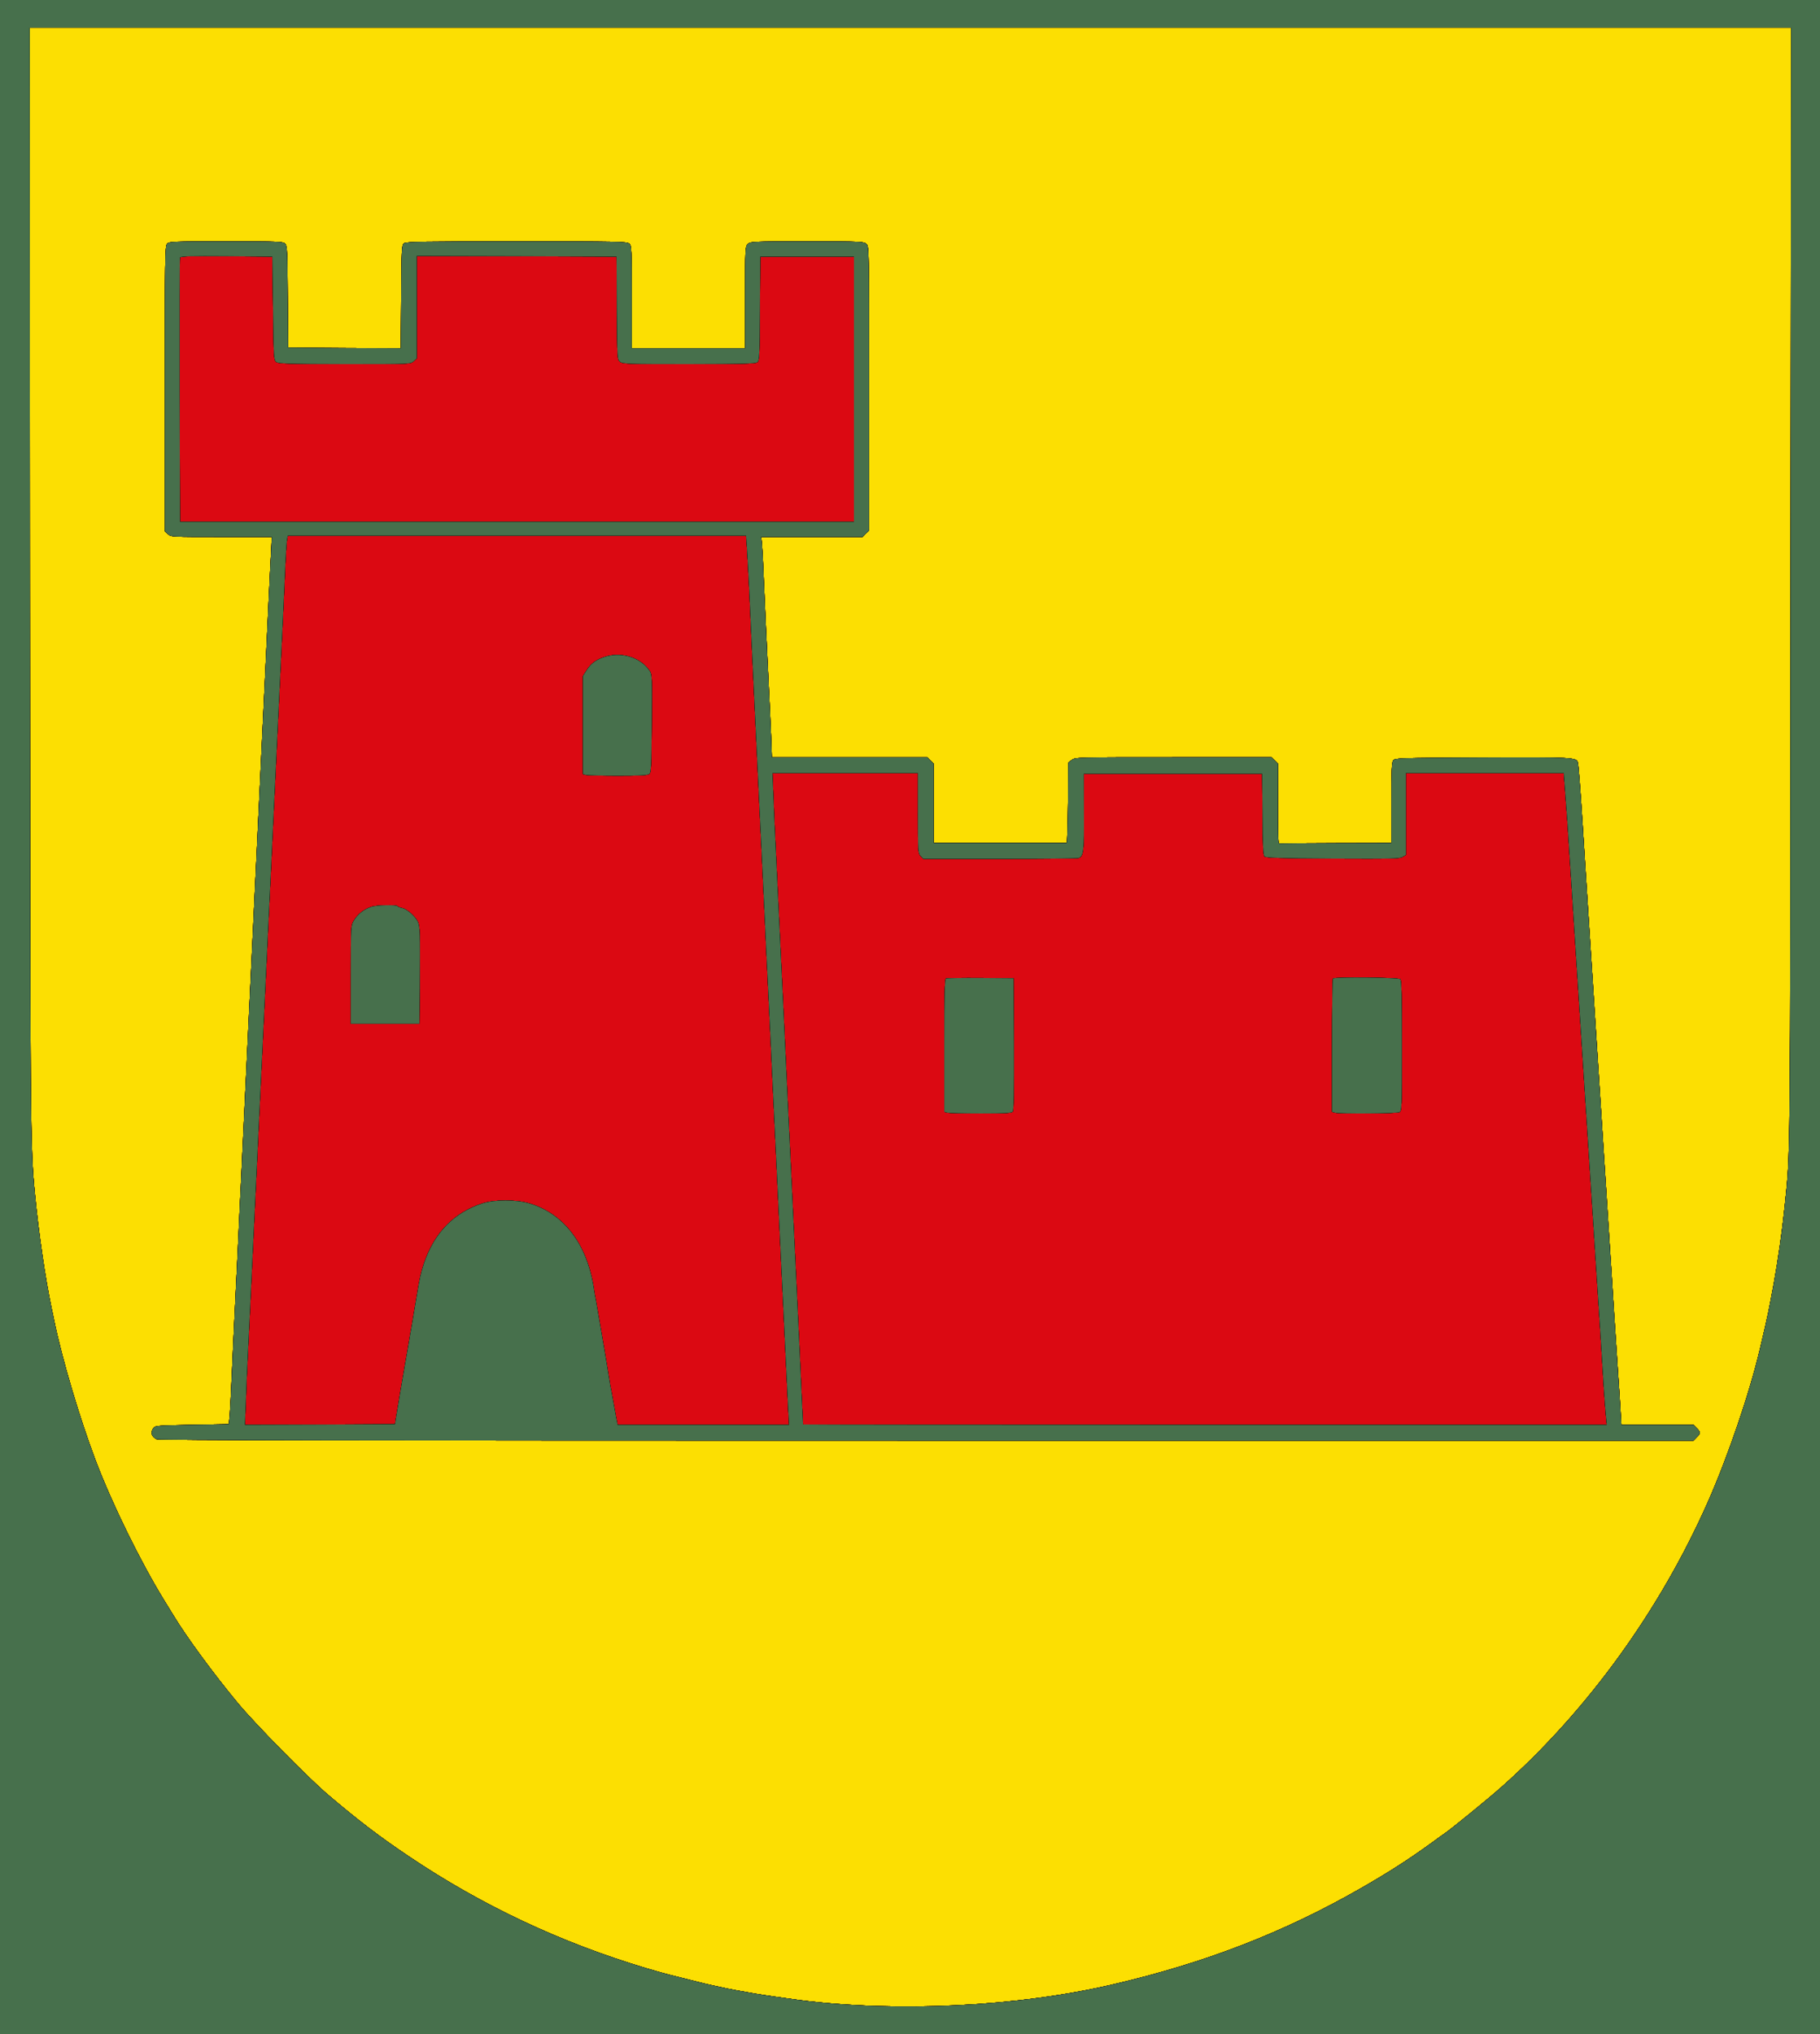 <?xml version="1.0" standalone="no"?>
<!DOCTYPE svg PUBLIC "-//W3C//DTD SVG 1.1//EN"
 "http://www.w3.org/Graphics/SVG/1.1/DTD/svg11.dtd">
<!-- Created with svg_stack (http://github.com/astraw/svg_stack) -->
<svg xmlns="http://www.w3.org/2000/svg" xmlns:sodipodi="http://sodipodi.sourceforge.net/DTD/sodipodi-0.dtd" version="1.1" width="690.0" height="771.0">
  <defs/>
  <g id="id0:id0" transform="matrix(1.25,0,0,1.25,0.0,0.0)"><g transform="translate(0,616.8) scale(0.04,-0.04)" fill="#fcdf02" stroke="none">
<path d="M0 7710 l0 -7710 6900 0 6900 0 0 7710 0 7710 -6900 0 -6900 0 0 -7710z m2070 5373 c5 -377 6 -393 25 -407 17 -13 90 -15 519 -16 500 0 500 0 523 22 l23 21 0 389 0 388 758 -2 757 -3 2 -390 c3 -384 3 -390 24 -407 20 -17 60 -18 523 -18 399 1 505 3 518 14 16 12 18 46 20 407 l3 394 355 0 355 0 0 -1005 0 -1005 -2555 0 -2555 0 -3 995 c-1 547 0 1001 3 1008 3 10 79 12 352 10 l348 -3 5 -392z m3594 -1825 c4 -57 11 -196 17 -310 5 -115 14 -302 19 -418 6 -115 15 -306 20 -422 6 -117 15 -306 20 -420 6 -115 15 -304 20 -420 6 -117 15 -305 20 -418 5 -113 14 -301 20 -417 5 -117 14 -306 20 -420 5 -115 14 -304 20 -420 5 -117 15 -307 20 -423 6 -115 15 -304 20 -420 6 -115 15 -304 20 -420 6 -115 15 -306 20 -422 6 -117 15 -305 20 -418 5 -113 14 -299 20 -415 5 -115 13 -265 16 -333 l7 -122 -650 0 -650 0 -12 60 c-6 33 -16 88 -22 123 -6 34 -13 71 -15 82 -3 11 -10 49 -15 85 -14 84 -24 149 -38 230 -12 69 -25 143 -41 238 -5 31 -14 84 -20 117 -7 33 -14 74 -16 90 -49 340 -225 575 -492 654 -97 29 -263 29 -353 0 -218 -71 -366 -223 -445 -457 -24 -73 -31 -105 -54 -244 -21 -124 -31 -185 -40 -238 -6 -30 -15 -82 -20 -115 -6 -33 -14 -82 -19 -110 -20 -111 -63 -365 -80 -470 l-6 -40 -569 -3 -569 -2 7 172 c3 95 10 263 16 373 11 232 26 554 40 840 5 110 14 299 20 420 6 121 15 310 20 420 5 110 14 299 20 420 6 121 15 310 20 420 13 277 28 580 40 840 6 121 15 310 20 420 5 110 14 299 20 420 6 121 15 310 20 420 5 110 14 299 20 420 24 495 30 631 40 854 5 129 13 249 16 268 l6 33 1738 0 1737 0 7 -102z m1296 -2001 c0 -291 1 -304 20 -325 l21 -22 577 0 c317 0 587 3 599 6 39 11 44 52 42 354 l-1 285 676 0 676 0 3 -307 c1 -236 5 -310 15 -320 10 -10 120 -14 519 -16 443 -2 509 -1 529 13 l24 15 0 310 0 310 598 0 599 0 11 -147 c14 -175 19 -255 32 -463 5 -85 14 -225 20 -310 5 -85 14 -225 20 -310 5 -85 14 -225 20 -310 5 -85 14 -225 20 -310 5 -85 14 -225 20 -310 5 -85 14 -225 20 -310 5 -85 14 -225 20 -310 5 -85 14 -225 20 -310 5 -85 14 -225 20 -310 5 -85 14 -225 20 -310 5 -85 14 -225 20 -310 5 -85 14 -225 20 -310 5 -85 14 -225 19 -310 6 -85 13 -188 17 -227 l7 -73 -3047 0 c-1675 0 -3046 1 -3047 3 0 1 -5 94 -10 207 -11 254 -23 507 -59 1258 -5 114 -14 302 -20 417 -5 116 -14 305 -20 420 -5 116 -14 307 -20 425 -13 274 -27 579 -40 840 -5 113 -14 302 -20 420 -6 118 -15 307 -20 420 -6 113 -13 278 -16 368 l-7 162 552 0 551 0 0 -303z"/>
<path d="M4603 10446 c-72 -19 -121 -51 -154 -105 l-29 -45 0 -372 0 -372 23 -6 c12 -3 121 -6 243 -6 161 0 225 3 237 13 14 11 16 54 19 382 3 343 2 373 -15 398 -63 97 -199 145 -324 113z"/>
<path d="M2814 8546 c-61 -22 -101 -55 -133 -107 -20 -33 -21 -47 -21 -406 l0 -373 260 0 260 0 3 273 c3 427 2 468 -16 503 -22 42 -82 94 -118 101 -16 3 -32 10 -35 14 -7 13 -163 9 -200 -5z"/>
<path d="M7173 8003 c-10 -4 -13 -115 -13 -508 l0 -503 23 -6 c12 -3 126 -6 253 -6 184 0 234 3 243 14 8 9 10 152 9 512 l-3 499 -250 2 c-137 1 -256 -1 -262 -4z"/>
<path d="M10107 8003 c-4 -3 -7 -232 -7 -509 l0 -502 23 -6 c39 -10 467 -7 488 4 18 10 19 27 19 503 0 370 -3 496 -12 505 -13 13 -499 18 -511 5z"/>
</g>
</g>
  <g id="id1:id1" transform="matrix(1.25,0,0,1.25,0.0,0.0)"><g transform="translate(0,616.8) scale(0.04,-0.04)" fill="#c4ab00" stroke="none">
<path d="M0 7710 l0 -7710 6900 0 6900 0 0 7710 0 7710 -6900 0 -6900 0 0 -7710z m13577 3258 c-3 -4519 -1 -4255 -46 -4703 -18 -174 -50 -399 -81 -570 -23 -125 -28 -152 -44 -230 -16 -77 -27 -123 -62 -272 -79 -336 -242 -812 -392 -1153 -365 -827 -918 -1590 -1571 -2169 -96 -85 -363 -303 -421 -344 -14 -9 -59 -42 -100 -72 -178 -129 -327 -225 -545 -350 -580 -332 -1175 -563 -1870 -725 -722 -170 -1639 -215 -2385 -120 -116 15 -279 39 -342 50 -110 19 -163 29 -208 38 -25 6 -68 15 -97 21 -29 6 -107 24 -175 42 -68 17 -141 35 -163 41 -22 5 -100 27 -174 49 -649 194 -1250 477 -1801 848 -222 149 -382 271 -615 469 -153 131 -546 530 -681 692 -182 219 -387 498 -486 661 -24 39 -56 91 -72 117 -181 294 -394 729 -519 1057 -123 324 -257 777 -316 1065 -5 25 -14 70 -21 100 -47 227 -96 561 -124 850 -37 382 -37 475 -39 4698 l-2 4152 6678 0 6678 0 -4 -4242z"/>
<path d="M1267 13572 c-16 -17 -17 -108 -17 -1099 l0 -1080 23 -21 c23 -22 27 -22 406 -22 l382 0 -5 -102 c-3 -57 -11 -199 -16 -315 -6 -117 -14 -307 -20 -423 -5 -115 -14 -304 -20 -420 -5 -115 -14 -304 -20 -420 -5 -115 -14 -304 -20 -420 -5 -115 -14 -304 -20 -420 -5 -115 -14 -304 -20 -420 -5 -115 -14 -304 -20 -420 -5 -115 -14 -304 -20 -420 -5 -116 -14 -305 -20 -420 -5 -116 -14 -304 -20 -420 -5 -116 -14 -303 -20 -417 -5 -115 -14 -307 -20 -428 -6 -121 -15 -305 -20 -410 -5 -104 -15 -307 -21 -450 -6 -143 -14 -291 -17 -330 l-7 -70 -278 -5 c-261 -5 -280 -6 -293 -24 -25 -34 -17 -64 23 -85 16 -8 1475 -11 5838 -11 l5816 0 24 25 c31 30 31 40 0 70 l-24 25 -274 0 -273 0 -12 198 c-7 108 -17 258 -22 332 -5 74 -14 209 -20 300 -6 91 -15 234 -20 318 -6 83 -14 222 -20 307 -5 85 -14 225 -20 310 -6 85 -14 225 -20 310 -5 85 -14 225 -20 310 -6 85 -14 225 -20 310 -5 85 -14 225 -20 310 -6 85 -14 225 -20 310 -5 85 -14 225 -20 310 -5 85 -14 225 -20 310 -6 85 -14 224 -20 308 -5 83 -14 226 -20 317 -18 281 -31 444 -36 461 -11 38 -40 40 -722 37 -644 -3 -664 -4 -678 -22 -11 -16 -14 -77 -14 -323 l0 -303 -420 -1 c-231 -1 -425 -2 -431 -3 -7 -1 -10 95 -9 302 l1 302 -25 25 -25 25 -744 0 c-737 0 -745 0 -771 -21 l-26 -20 -2 -305 c-2 -167 -6 -304 -10 -304 -5 0 -233 0 -508 0 l-500 0 0 300 0 301 -25 24 -24 25 -589 0 -589 0 -6 163 c-4 89 -11 252 -17 362 -19 390 -30 633 -40 860 -5 127 -12 242 -15 258 l-4 27 385 0 385 0 24 25 25 24 0 1076 c0 1062 0 1075 -20 1095 -19 19 -33 20 -450 20 -417 0 -431 -1 -450 -20 -19 -19 -20 -33 -20 -405 l0 -385 -430 0 -430 0 0 388 c0 364 -1 390 -18 405 -17 16 -91 17 -853 17 -705 0 -838 -2 -855 -14 -18 -14 -19 -32 -22 -405 l-3 -391 -427 2 -427 3 -3 384 c-2 340 -4 387 -19 403 -15 17 -43 18 -448 18 -406 0 -433 -1 -448 -18z m803 -489 c5 -377 6 -393 25 -407 17 -13 90 -15 519 -16 500 0 500 0 523 22 l23 21 0 389 0 388 758 -2 757 -3 2 -390 c3 -384 3 -390 24 -407 20 -17 60 -18 523 -18 399 1 505 3 518 14 16 12 18 46 20 407 l3 394 355 0 355 0 0 -1005 0 -1005 -2555 0 -2555 0 -3 995 c-1 547 0 1001 3 1008 3 10 79 12 352 10 l348 -3 5 -392z m3594 -1825 c4 -57 11 -196 17 -310 5 -115 14 -302 19 -418 6 -115 15 -306 20 -422 6 -117 15 -306 20 -420 6 -115 15 -304 20 -420 6 -117 15 -305 20 -418 5 -113 14 -301 20 -417 5 -117 14 -306 20 -420 5 -115 14 -304 20 -420 5 -117 15 -307 20 -423 6 -115 15 -304 20 -420 6 -115 15 -304 20 -420 6 -115 15 -306 20 -422 6 -117 15 -305 20 -418 5 -113 14 -299 20 -415 5 -115 13 -265 16 -333 l7 -122 -650 0 -650 0 -12 60 c-6 33 -16 88 -22 123 -6 34 -13 71 -15 82 -3 11 -10 49 -15 85 -14 84 -24 149 -38 230 -12 69 -25 143 -41 238 -5 31 -14 84 -20 117 -7 33 -14 74 -16 90 -49 340 -225 575 -492 654 -97 29 -263 29 -353 0 -218 -71 -366 -223 -445 -457 -24 -73 -31 -105 -54 -244 -21 -124 -31 -185 -40 -238 -6 -30 -15 -82 -20 -115 -6 -33 -14 -82 -19 -110 -20 -111 -63 -365 -80 -470 l-6 -40 -569 -3 -569 -2 7 172 c3 95 10 263 16 373 11 232 26 554 40 840 5 110 14 299 20 420 6 121 15 310 20 420 5 110 14 299 20 420 6 121 15 310 20 420 13 277 28 580 40 840 6 121 15 310 20 420 5 110 14 299 20 420 6 121 15 310 20 420 5 110 14 299 20 420 24 495 30 631 40 854 5 129 13 249 16 268 l6 33 1738 0 1737 0 7 -102z m1296 -2001 c0 -291 1 -304 20 -325 l21 -22 577 0 c317 0 587 3 599 6 39 11 44 52 42 354 l-1 285 676 0 676 0 3 -307 c1 -236 5 -310 15 -320 10 -10 120 -14 519 -16 443 -2 509 -1 529 13 l24 15 0 310 0 310 598 0 599 0 11 -147 c14 -175 19 -255 32 -463 5 -85 14 -225 20 -310 5 -85 14 -225 20 -310 5 -85 14 -225 20 -310 5 -85 14 -225 20 -310 5 -85 14 -225 20 -310 5 -85 14 -225 20 -310 5 -85 14 -225 20 -310 5 -85 14 -225 20 -310 5 -85 14 -225 20 -310 5 -85 14 -225 20 -310 5 -85 14 -225 20 -310 5 -85 14 -225 20 -310 5 -85 14 -225 19 -310 6 -85 13 -188 17 -227 l7 -73 -3047 0 c-1675 0 -3046 1 -3047 3 0 1 -5 94 -10 207 -11 254 -23 507 -59 1258 -5 114 -14 302 -20 417 -5 116 -14 305 -20 420 -5 116 -14 307 -20 425 -13 274 -27 579 -40 840 -5 113 -14 302 -20 420 -6 118 -15 307 -20 420 -6 113 -13 278 -16 368 l-7 162 552 0 551 0 0 -303z"/>
<path d="M4603 10446 c-72 -19 -121 -51 -154 -105 l-29 -45 0 -372 0 -372 23 -6 c12 -3 121 -6 243 -6 161 0 225 3 237 13 14 11 16 54 19 382 3 343 2 373 -15 398 -63 97 -199 145 -324 113z"/>
<path d="M2814 8546 c-61 -22 -101 -55 -133 -107 -20 -33 -21 -47 -21 -406 l0 -373 260 0 260 0 3 273 c3 427 2 468 -16 503 -22 42 -82 94 -118 101 -16 3 -32 10 -35 14 -7 13 -163 9 -200 -5z"/>
<path d="M7173 8003 c-10 -4 -13 -115 -13 -508 l0 -503 23 -6 c12 -3 126 -6 253 -6 184 0 234 3 243 14 8 9 10 152 9 512 l-3 499 -250 2 c-137 1 -256 -1 -262 -4z"/>
<path d="M10107 8003 c-4 -3 -7 -232 -7 -509 l0 -502 23 -6 c39 -10 467 -7 488 4 18 10 19 27 19 503 0 370 -3 496 -12 505 -13 13 -499 18 -511 5z"/>
</g>
</g>
  <g id="id2:id2" transform="matrix(1.25,0,0,1.25,0.0,0.0)"><g transform="translate(0,616.8) scale(0.04,-0.04)" fill="#db0912" stroke="none">
<path d="M0 7710 l0 -7710 6900 0 6900 0 0 7710 0 7710 -6900 0 -6900 0 0 -7710z m13577 3258 c-3 -4519 -1 -4255 -46 -4703 -18 -174 -50 -399 -81 -570 -23 -125 -28 -152 -44 -230 -16 -77 -27 -123 -62 -272 -79 -336 -242 -812 -392 -1153 -365 -827 -918 -1590 -1571 -2169 -96 -85 -363 -303 -421 -344 -14 -9 -59 -42 -100 -72 -178 -129 -327 -225 -545 -350 -580 -332 -1175 -563 -1870 -725 -722 -170 -1639 -215 -2385 -120 -116 15 -279 39 -342 50 -110 19 -163 29 -208 38 -25 6 -68 15 -97 21 -29 6 -107 24 -175 42 -68 17 -141 35 -163 41 -22 5 -100 27 -174 49 -649 194 -1250 477 -1801 848 -222 149 -382 271 -615 469 -153 131 -546 530 -681 692 -182 219 -387 498 -486 661 -24 39 -56 91 -72 117 -181 294 -394 729 -519 1057 -123 324 -257 777 -316 1065 -5 25 -14 70 -21 100 -47 227 -96 561 -124 850 -37 382 -37 475 -39 4698 l-2 4152 6678 0 6678 0 -4 -4242z"/>
<path d="M1267 13572 c-16 -17 -17 -108 -17 -1099 l0 -1080 23 -21 c23 -22 27 -22 406 -22 l382 0 -5 -102 c-3 -57 -11 -199 -16 -315 -6 -117 -14 -307 -20 -423 -5 -115 -14 -304 -20 -420 -5 -115 -14 -304 -20 -420 -5 -115 -14 -304 -20 -420 -5 -115 -14 -304 -20 -420 -5 -115 -14 -304 -20 -420 -5 -115 -14 -304 -20 -420 -5 -115 -14 -304 -20 -420 -5 -116 -14 -305 -20 -420 -5 -116 -14 -304 -20 -420 -5 -116 -14 -303 -20 -417 -5 -115 -14 -307 -20 -428 -6 -121 -15 -305 -20 -410 -5 -104 -15 -307 -21 -450 -6 -143 -14 -291 -17 -330 l-7 -70 -278 -5 c-261 -5 -280 -6 -293 -24 -25 -34 -17 -64 23 -85 16 -8 1475 -11 5838 -11 l5816 0 24 25 c31 30 31 40 0 70 l-24 25 -274 0 -273 0 -12 198 c-7 108 -17 258 -22 332 -5 74 -14 209 -20 300 -6 91 -15 234 -20 318 -6 83 -14 222 -20 307 -5 85 -14 225 -20 310 -6 85 -14 225 -20 310 -5 85 -14 225 -20 310 -6 85 -14 225 -20 310 -5 85 -14 225 -20 310 -6 85 -14 225 -20 310 -5 85 -14 225 -20 310 -5 85 -14 225 -20 310 -6 85 -14 224 -20 308 -5 83 -14 226 -20 317 -18 281 -31 444 -36 461 -11 38 -40 40 -722 37 -644 -3 -664 -4 -678 -22 -11 -16 -14 -77 -14 -323 l0 -303 -420 -1 c-231 -1 -425 -2 -431 -3 -7 -1 -10 95 -9 302 l1 302 -25 25 -25 25 -744 0 c-737 0 -745 0 -771 -21 l-26 -20 -2 -305 c-2 -167 -6 -304 -10 -304 -5 0 -233 0 -508 0 l-500 0 0 300 0 301 -25 24 -24 25 -589 0 -589 0 -6 163 c-4 89 -11 252 -17 362 -19 390 -30 633 -40 860 -5 127 -12 242 -15 258 l-4 27 385 0 385 0 24 25 25 24 0 1076 c0 1062 0 1075 -20 1095 -19 19 -33 20 -450 20 -417 0 -431 -1 -450 -20 -19 -19 -20 -33 -20 -405 l0 -385 -430 0 -430 0 0 388 c0 364 -1 390 -18 405 -17 16 -91 17 -853 17 -705 0 -838 -2 -855 -14 -18 -14 -19 -32 -22 -405 l-3 -391 -427 2 -427 3 -3 384 c-2 340 -4 387 -19 403 -15 17 -43 18 -448 18 -406 0 -433 -1 -448 -18z"/>
</g>
</g>
  <g id="id3:id3" transform="matrix(1.25,0,0,1.25,0.0,0.0)"><g transform="translate(0,616.8) scale(0.04,-0.04)" fill="#693300" stroke="none">
<path d="M0 7710 l0 -7710 6900 0 6900 0 0 7710 0 7710 -6900 0 -6900 0 0 -7710z m13577 3258 c-3 -4519 -1 -4255 -46 -4703 -18 -174 -50 -399 -81 -570 -23 -125 -28 -152 -44 -230 -16 -77 -27 -123 -62 -272 -79 -336 -242 -812 -392 -1153 -365 -827 -918 -1590 -1571 -2169 -96 -85 -363 -303 -421 -344 -14 -9 -59 -42 -100 -72 -178 -129 -327 -225 -545 -350 -580 -332 -1175 -563 -1870 -725 -722 -170 -1639 -215 -2385 -120 -116 15 -279 39 -342 50 -110 19 -163 29 -208 38 -25 6 -68 15 -97 21 -29 6 -107 24 -175 42 -68 17 -141 35 -163 41 -22 5 -100 27 -174 49 -649 194 -1250 477 -1801 848 -222 149 -382 271 -615 469 -153 131 -546 530 -681 692 -182 219 -387 498 -486 661 -24 39 -56 91 -72 117 -181 294 -394 729 -519 1057 -123 324 -257 777 -316 1065 -5 25 -14 70 -21 100 -47 227 -96 561 -124 850 -37 382 -37 475 -39 4698 l-2 4152 6678 0 6678 0 -4 -4242z"/>
<path d="M1267 13572 c-16 -17 -17 -108 -17 -1099 l0 -1080 23 -21 c23 -22 27 -22 406 -22 l382 0 -5 -102 c-3 -57 -11 -199 -16 -315 -6 -117 -14 -307 -20 -423 -5 -115 -14 -304 -20 -420 -5 -115 -14 -304 -20 -420 -5 -115 -14 -304 -20 -420 -5 -115 -14 -304 -20 -420 -5 -115 -14 -304 -20 -420 -5 -115 -14 -304 -20 -420 -5 -115 -14 -304 -20 -420 -5 -116 -14 -305 -20 -420 -5 -116 -14 -304 -20 -420 -5 -116 -14 -303 -20 -417 -5 -115 -14 -307 -20 -428 -6 -121 -15 -305 -20 -410 -5 -104 -15 -307 -21 -450 -6 -143 -14 -291 -17 -330 l-7 -70 -278 -5 c-261 -5 -280 -6 -293 -24 -25 -34 -17 -64 23 -85 16 -8 1475 -11 5838 -11 l5816 0 24 25 c31 30 31 40 0 70 l-24 25 -274 0 -273 0 -12 198 c-7 108 -17 258 -22 332 -5 74 -14 209 -20 300 -6 91 -15 234 -20 318 -6 83 -14 222 -20 307 -5 85 -14 225 -20 310 -6 85 -14 225 -20 310 -5 85 -14 225 -20 310 -6 85 -14 225 -20 310 -5 85 -14 225 -20 310 -6 85 -14 225 -20 310 -5 85 -14 225 -20 310 -5 85 -14 225 -20 310 -6 85 -14 224 -20 308 -5 83 -14 226 -20 317 -18 281 -31 444 -36 461 -11 38 -40 40 -722 37 -644 -3 -664 -4 -678 -22 -11 -16 -14 -77 -14 -323 l0 -303 -420 -1 c-231 -1 -425 -2 -431 -3 -7 -1 -10 95 -9 302 l1 302 -25 25 -25 25 -744 0 c-737 0 -745 0 -771 -21 l-26 -20 -2 -305 c-2 -167 -6 -304 -10 -304 -5 0 -233 0 -508 0 l-500 0 0 300 0 301 -25 24 -24 25 -589 0 -589 0 -6 163 c-4 89 -11 252 -17 362 -19 390 -30 633 -40 860 -5 127 -12 242 -15 258 l-4 27 385 0 385 0 24 25 25 24 0 1076 c0 1062 0 1075 -20 1095 -19 19 -33 20 -450 20 -417 0 -431 -1 -450 -20 -19 -19 -20 -33 -20 -405 l0 -385 -430 0 -430 0 0 388 c0 364 -1 390 -18 405 -17 16 -91 17 -853 17 -705 0 -838 -2 -855 -14 -18 -14 -19 -32 -22 -405 l-3 -391 -427 2 -427 3 -3 384 c-2 340 -4 387 -19 403 -15 17 -43 18 -448 18 -406 0 -433 -1 -448 -18z m803 -489 c5 -377 6 -393 25 -407 17 -13 90 -15 519 -16 500 0 500 0 523 22 l23 21 0 389 0 388 758 -2 757 -3 2 -390 c3 -384 3 -390 24 -407 20 -17 60 -18 523 -18 399 1 505 3 518 14 16 12 18 46 20 407 l3 394 355 0 355 0 0 -1005 0 -1005 -2555 0 -2555 0 -3 995 c-1 547 0 1001 3 1008 3 10 79 12 352 10 l348 -3 5 -392z m3594 -1825 c4 -57 11 -196 17 -310 5 -115 14 -302 19 -418 6 -115 15 -306 20 -422 6 -117 15 -306 20 -420 6 -115 15 -304 20 -420 6 -117 15 -305 20 -418 5 -113 14 -301 20 -417 5 -117 14 -306 20 -420 5 -115 14 -304 20 -420 5 -117 15 -307 20 -423 6 -115 15 -304 20 -420 6 -115 15 -304 20 -420 6 -115 15 -306 20 -422 6 -117 15 -305 20 -418 5 -113 14 -299 20 -415 5 -115 13 -265 16 -333 l7 -122 -650 0 -650 0 -12 60 c-6 33 -16 88 -22 123 -6 34 -13 71 -15 82 -3 11 -10 49 -15 85 -14 84 -24 149 -38 230 -12 69 -25 143 -41 238 -5 31 -14 84 -20 117 -7 33 -14 74 -16 90 -49 340 -225 575 -492 654 -97 29 -263 29 -353 0 -218 -71 -366 -223 -445 -457 -24 -73 -31 -105 -54 -244 -21 -124 -31 -185 -40 -238 -6 -30 -15 -82 -20 -115 -6 -33 -14 -82 -19 -110 -20 -111 -63 -365 -80 -470 l-6 -40 -569 -3 -569 -2 7 172 c3 95 10 263 16 373 11 232 26 554 40 840 5 110 14 299 20 420 6 121 15 310 20 420 5 110 14 299 20 420 6 121 15 310 20 420 13 277 28 580 40 840 6 121 15 310 20 420 5 110 14 299 20 420 6 121 15 310 20 420 5 110 14 299 20 420 24 495 30 631 40 854 5 129 13 249 16 268 l6 33 1738 0 1737 0 7 -102z m1296 -2001 c0 -291 1 -304 20 -325 l21 -22 577 0 c317 0 587 3 599 6 39 11 44 52 42 354 l-1 285 676 0 676 0 3 -307 c1 -236 5 -310 15 -320 10 -10 120 -14 519 -16 443 -2 509 -1 529 13 l24 15 0 310 0 310 598 0 599 0 11 -147 c14 -175 19 -255 32 -463 5 -85 14 -225 20 -310 5 -85 14 -225 20 -310 5 -85 14 -225 20 -310 5 -85 14 -225 20 -310 5 -85 14 -225 20 -310 5 -85 14 -225 20 -310 5 -85 14 -225 20 -310 5 -85 14 -225 20 -310 5 -85 14 -225 20 -310 5 -85 14 -225 20 -310 5 -85 14 -225 20 -310 5 -85 14 -225 20 -310 5 -85 14 -225 19 -310 6 -85 13 -188 17 -227 l7 -73 -3047 0 c-1675 0 -3046 1 -3047 3 0 1 -5 94 -10 207 -11 254 -23 507 -59 1258 -5 114 -14 302 -20 417 -5 116 -14 305 -20 420 -5 116 -14 307 -20 425 -13 274 -27 579 -40 840 -5 113 -14 302 -20 420 -6 118 -15 307 -20 420 -6 113 -13 278 -16 368 l-7 162 552 0 551 0 0 -303z"/>
<path d="M4603 10446 c-72 -19 -121 -51 -154 -105 l-29 -45 0 -372 0 -372 23 -6 c12 -3 121 -6 243 -6 161 0 225 3 237 13 14 11 16 54 19 382 3 343 2 373 -15 398 -63 97 -199 145 -324 113z"/>
<path d="M2814 8546 c-61 -22 -101 -55 -133 -107 -20 -33 -21 -47 -21 -406 l0 -373 260 0 260 0 3 273 c3 427 2 468 -16 503 -22 42 -82 94 -118 101 -16 3 -32 10 -35 14 -7 13 -163 9 -200 -5z"/>
<path d="M7173 8003 c-10 -4 -13 -115 -13 -508 l0 -503 23 -6 c12 -3 126 -6 253 -6 184 0 234 3 243 14 8 9 10 152 9 512 l-3 499 -250 2 c-137 1 -256 -1 -262 -4z"/>
<path d="M10107 8003 c-4 -3 -7 -232 -7 -509 l0 -502 23 -6 c39 -10 467 -7 488 4 18 10 19 27 19 503 0 370 -3 496 -12 505 -13 13 -499 18 -511 5z"/>
</g>
</g>
  <g id="id4:id4" transform="matrix(1.25,0,0,1.25,0.0,0.0)"><g transform="translate(0,616.8) scale(0.04,-0.04)" fill="#030100" stroke="none">
<path d="M0 7710 l0 -7710 6900 0 6900 0 0 7710 0 7710 -6900 0 -6900 0 0 -7710z m13577 3258 c-3 -4519 -1 -4255 -46 -4703 -18 -174 -50 -399 -81 -570 -23 -125 -28 -152 -44 -230 -16 -77 -27 -123 -62 -272 -79 -336 -242 -812 -392 -1153 -365 -827 -918 -1590 -1571 -2169 -96 -85 -363 -303 -421 -344 -14 -9 -59 -42 -100 -72 -178 -129 -327 -225 -545 -350 -580 -332 -1175 -563 -1870 -725 -722 -170 -1639 -215 -2385 -120 -116 15 -279 39 -342 50 -110 19 -163 29 -208 38 -25 6 -68 15 -97 21 -29 6 -107 24 -175 42 -68 17 -141 35 -163 41 -22 5 -100 27 -174 49 -649 194 -1250 477 -1801 848 -222 149 -382 271 -615 469 -153 131 -546 530 -681 692 -182 219 -387 498 -486 661 -24 39 -56 91 -72 117 -181 294 -394 729 -519 1057 -123 324 -257 777 -316 1065 -5 25 -14 70 -21 100 -47 227 -96 561 -124 850 -37 382 -37 475 -39 4698 l-2 4152 6678 0 6678 0 -4 -4242z"/>
<path d="M1267 13572 c-16 -17 -17 -108 -17 -1099 l0 -1080 23 -21 c23 -22 27 -22 406 -22 l382 0 -5 -102 c-3 -57 -11 -199 -16 -315 -6 -117 -14 -307 -20 -423 -5 -115 -14 -304 -20 -420 -5 -115 -14 -304 -20 -420 -5 -115 -14 -304 -20 -420 -5 -115 -14 -304 -20 -420 -5 -115 -14 -304 -20 -420 -5 -115 -14 -304 -20 -420 -5 -115 -14 -304 -20 -420 -5 -116 -14 -305 -20 -420 -5 -116 -14 -304 -20 -420 -5 -116 -14 -303 -20 -417 -5 -115 -14 -307 -20 -428 -6 -121 -15 -305 -20 -410 -5 -104 -15 -307 -21 -450 -6 -143 -14 -291 -17 -330 l-7 -70 -278 -5 c-261 -5 -280 -6 -293 -24 -25 -34 -17 -64 23 -85 16 -8 1475 -11 5838 -11 l5816 0 24 25 c31 30 31 40 0 70 l-24 25 -274 0 -273 0 -12 198 c-7 108 -17 258 -22 332 -5 74 -14 209 -20 300 -6 91 -15 234 -20 318 -6 83 -14 222 -20 307 -5 85 -14 225 -20 310 -6 85 -14 225 -20 310 -5 85 -14 225 -20 310 -6 85 -14 225 -20 310 -5 85 -14 225 -20 310 -6 85 -14 225 -20 310 -5 85 -14 225 -20 310 -5 85 -14 225 -20 310 -6 85 -14 224 -20 308 -5 83 -14 226 -20 317 -18 281 -31 444 -36 461 -11 38 -40 40 -722 37 -644 -3 -664 -4 -678 -22 -11 -16 -14 -77 -14 -323 l0 -303 -420 -1 c-231 -1 -425 -2 -431 -3 -7 -1 -10 95 -9 302 l1 302 -25 25 -25 25 -744 0 c-737 0 -745 0 -771 -21 l-26 -20 -2 -305 c-2 -167 -6 -304 -10 -304 -5 0 -233 0 -508 0 l-500 0 0 300 0 301 -25 24 -24 25 -589 0 -589 0 -6 163 c-4 89 -11 252 -17 362 -19 390 -30 633 -40 860 -5 127 -12 242 -15 258 l-4 27 385 0 385 0 24 25 25 24 0 1076 c0 1062 0 1075 -20 1095 -19 19 -33 20 -450 20 -417 0 -431 -1 -450 -20 -19 -19 -20 -33 -20 -405 l0 -385 -430 0 -430 0 0 388 c0 364 -1 390 -18 405 -17 16 -91 17 -853 17 -705 0 -838 -2 -855 -14 -18 -14 -19 -32 -22 -405 l-3 -391 -427 2 -427 3 -3 384 c-2 340 -4 387 -19 403 -15 17 -43 18 -448 18 -406 0 -433 -1 -448 -18z m803 -489 c5 -377 6 -393 25 -407 17 -13 90 -15 519 -16 500 0 500 0 523 22 l23 21 0 389 0 388 758 -2 757 -3 2 -390 c3 -384 3 -390 24 -407 20 -17 60 -18 523 -18 399 1 505 3 518 14 16 12 18 46 20 407 l3 394 355 0 355 0 0 -1005 0 -1005 -2555 0 -2555 0 -3 995 c-1 547 0 1001 3 1008 3 10 79 12 352 10 l348 -3 5 -392z m3594 -1825 c4 -57 11 -196 17 -310 5 -115 14 -302 19 -418 6 -115 15 -306 20 -422 6 -117 15 -306 20 -420 6 -115 15 -304 20 -420 6 -117 15 -305 20 -418 5 -113 14 -301 20 -417 5 -117 14 -306 20 -420 5 -115 14 -304 20 -420 5 -117 15 -307 20 -423 6 -115 15 -304 20 -420 6 -115 15 -304 20 -420 6 -115 15 -306 20 -422 6 -117 15 -305 20 -418 5 -113 14 -299 20 -415 5 -115 13 -265 16 -333 l7 -122 -650 0 -650 0 -12 60 c-6 33 -16 88 -22 123 -6 34 -13 71 -15 82 -3 11 -10 49 -15 85 -14 84 -24 149 -38 230 -12 69 -25 143 -41 238 -5 31 -14 84 -20 117 -7 33 -14 74 -16 90 -49 340 -225 575 -492 654 -97 29 -263 29 -353 0 -218 -71 -366 -223 -445 -457 -24 -73 -31 -105 -54 -244 -21 -124 -31 -185 -40 -238 -6 -30 -15 -82 -20 -115 -6 -33 -14 -82 -19 -110 -20 -111 -63 -365 -80 -470 l-6 -40 -569 -3 -569 -2 7 172 c3 95 10 263 16 373 11 232 26 554 40 840 5 110 14 299 20 420 6 121 15 310 20 420 5 110 14 299 20 420 6 121 15 310 20 420 13 277 28 580 40 840 6 121 15 310 20 420 5 110 14 299 20 420 6 121 15 310 20 420 5 110 14 299 20 420 24 495 30 631 40 854 5 129 13 249 16 268 l6 33 1738 0 1737 0 7 -102z m1296 -2001 c0 -291 1 -304 20 -325 l21 -22 577 0 c317 0 587 3 599 6 39 11 44 52 42 354 l-1 285 676 0 676 0 3 -307 c1 -236 5 -310 15 -320 10 -10 120 -14 519 -16 443 -2 509 -1 529 13 l24 15 0 310 0 310 598 0 599 0 11 -147 c14 -175 19 -255 32 -463 5 -85 14 -225 20 -310 5 -85 14 -225 20 -310 5 -85 14 -225 20 -310 5 -85 14 -225 20 -310 5 -85 14 -225 20 -310 5 -85 14 -225 20 -310 5 -85 14 -225 20 -310 5 -85 14 -225 20 -310 5 -85 14 -225 20 -310 5 -85 14 -225 20 -310 5 -85 14 -225 20 -310 5 -85 14 -225 20 -310 5 -85 14 -225 19 -310 6 -85 13 -188 17 -227 l7 -73 -3047 0 c-1675 0 -3046 1 -3047 3 0 1 -5 94 -10 207 -11 254 -23 507 -59 1258 -5 114 -14 302 -20 417 -5 116 -14 305 -20 420 -5 116 -14 307 -20 425 -13 274 -27 579 -40 840 -5 113 -14 302 -20 420 -6 118 -15 307 -20 420 -6 113 -13 278 -16 368 l-7 162 552 0 551 0 0 -303z"/>
<path d="M4603 10446 c-72 -19 -121 -51 -154 -105 l-29 -45 0 -372 0 -372 23 -6 c12 -3 121 -6 243 -6 161 0 225 3 237 13 14 11 16 54 19 382 3 343 2 373 -15 398 -63 97 -199 145 -324 113z"/>
<path d="M2814 8546 c-61 -22 -101 -55 -133 -107 -20 -33 -21 -47 -21 -406 l0 -373 260 0 260 0 3 273 c3 427 2 468 -16 503 -22 42 -82 94 -118 101 -16 3 -32 10 -35 14 -7 13 -163 9 -200 -5z"/>
<path d="M7173 8003 c-10 -4 -13 -115 -13 -508 l0 -503 23 -6 c12 -3 126 -6 253 -6 184 0 234 3 243 14 8 9 10 152 9 512 l-3 499 -250 2 c-137 1 -256 -1 -262 -4z"/>
<path d="M10107 8003 c-4 -3 -7 -232 -7 -509 l0 -502 23 -6 c39 -10 467 -7 488 4 18 10 19 27 19 503 0 370 -3 496 -12 505 -13 13 -499 18 -511 5z"/>
</g>
</g>
  <g id="id5:id5" transform="matrix(1.25,0,0,1.25,0.0,0.0)"><g transform="translate(0,616.8) scale(0.04,-0.04)" fill="#000000" stroke="none">
<path d="M0 7710 l0 -7710 6900 0 6900 0 0 7710 0 7710 -6900 0 -6900 0 0 -7710z m13577 3258 c-3 -4519 -1 -4255 -46 -4703 -18 -174 -50 -399 -81 -570 -23 -125 -28 -152 -44 -230 -16 -77 -27 -123 -62 -272 -79 -336 -242 -812 -392 -1153 -365 -827 -918 -1590 -1571 -2169 -96 -85 -363 -303 -421 -344 -14 -9 -59 -42 -100 -72 -178 -129 -327 -225 -545 -350 -580 -332 -1175 -563 -1870 -725 -722 -170 -1639 -215 -2385 -120 -116 15 -279 39 -342 50 -110 19 -163 29 -208 38 -25 6 -68 15 -97 21 -29 6 -107 24 -175 42 -68 17 -141 35 -163 41 -22 5 -100 27 -174 49 -649 194 -1250 477 -1801 848 -222 149 -382 271 -615 469 -153 131 -546 530 -681 692 -182 219 -387 498 -486 661 -24 39 -56 91 -72 117 -181 294 -394 729 -519 1057 -123 324 -257 777 -316 1065 -5 25 -14 70 -21 100 -47 227 -96 561 -124 850 -37 382 -37 475 -39 4698 l-2 4152 6678 0 6678 0 -4 -4242z"/>
<path d="M1267 13572 c-16 -17 -17 -108 -17 -1099 l0 -1080 23 -21 c23 -22 27 -22 406 -22 l382 0 -5 -102 c-3 -57 -11 -199 -16 -315 -6 -117 -14 -307 -20 -423 -5 -115 -14 -304 -20 -420 -5 -115 -14 -304 -20 -420 -5 -115 -14 -304 -20 -420 -5 -115 -14 -304 -20 -420 -5 -115 -14 -304 -20 -420 -5 -115 -14 -304 -20 -420 -5 -115 -14 -304 -20 -420 -5 -116 -14 -305 -20 -420 -5 -116 -14 -304 -20 -420 -5 -116 -14 -303 -20 -417 -5 -115 -14 -307 -20 -428 -6 -121 -15 -305 -20 -410 -5 -104 -15 -307 -21 -450 -6 -143 -14 -291 -17 -330 l-7 -70 -278 -5 c-261 -5 -280 -6 -293 -24 -25 -34 -17 -64 23 -85 16 -8 1475 -11 5838 -11 l5816 0 24 25 c31 30 31 40 0 70 l-24 25 -274 0 -273 0 -12 198 c-7 108 -17 258 -22 332 -5 74 -14 209 -20 300 -6 91 -15 234 -20 318 -6 83 -14 222 -20 307 -5 85 -14 225 -20 310 -6 85 -14 225 -20 310 -5 85 -14 225 -20 310 -6 85 -14 225 -20 310 -5 85 -14 225 -20 310 -6 85 -14 225 -20 310 -5 85 -14 225 -20 310 -5 85 -14 225 -20 310 -6 85 -14 224 -20 308 -5 83 -14 226 -20 317 -18 281 -31 444 -36 461 -11 38 -40 40 -722 37 -644 -3 -664 -4 -678 -22 -11 -16 -14 -77 -14 -323 l0 -303 -420 -1 c-231 -1 -425 -2 -431 -3 -7 -1 -10 95 -9 302 l1 302 -25 25 -25 25 -744 0 c-737 0 -745 0 -771 -21 l-26 -20 -2 -305 c-2 -167 -6 -304 -10 -304 -5 0 -233 0 -508 0 l-500 0 0 300 0 301 -25 24 -24 25 -589 0 -589 0 -6 163 c-4 89 -11 252 -17 362 -19 390 -30 633 -40 860 -5 127 -12 242 -15 258 l-4 27 385 0 385 0 24 25 25 24 0 1076 c0 1062 0 1075 -20 1095 -19 19 -33 20 -450 20 -417 0 -431 -1 -450 -20 -19 -19 -20 -33 -20 -405 l0 -385 -430 0 -430 0 0 388 c0 364 -1 390 -18 405 -17 16 -91 17 -853 17 -705 0 -838 -2 -855 -14 -18 -14 -19 -32 -22 -405 l-3 -391 -427 2 -427 3 -3 384 c-2 340 -4 387 -19 403 -15 17 -43 18 -448 18 -406 0 -433 -1 -448 -18z m803 -489 c5 -377 6 -393 25 -407 17 -13 90 -15 519 -16 500 0 500 0 523 22 l23 21 0 389 0 388 758 -2 757 -3 2 -390 c3 -384 3 -390 24 -407 20 -17 60 -18 523 -18 399 1 505 3 518 14 16 12 18 46 20 407 l3 394 355 0 355 0 0 -1005 0 -1005 -2555 0 -2555 0 -3 995 c-1 547 0 1001 3 1008 3 10 79 12 352 10 l348 -3 5 -392z m3594 -1825 c4 -57 11 -196 17 -310 5 -115 14 -302 19 -418 6 -115 15 -306 20 -422 6 -117 15 -306 20 -420 6 -115 15 -304 20 -420 6 -117 15 -305 20 -418 5 -113 14 -301 20 -417 5 -117 14 -306 20 -420 5 -115 14 -304 20 -420 5 -117 15 -307 20 -423 6 -115 15 -304 20 -420 6 -115 15 -304 20 -420 6 -115 15 -306 20 -422 6 -117 15 -305 20 -418 5 -113 14 -299 20 -415 5 -115 13 -265 16 -333 l7 -122 -650 0 -650 0 -12 60 c-6 33 -16 88 -22 123 -6 34 -13 71 -15 82 -3 11 -10 49 -15 85 -14 84 -24 149 -38 230 -12 69 -25 143 -41 238 -5 31 -14 84 -20 117 -7 33 -14 74 -16 90 -49 340 -225 575 -492 654 -97 29 -263 29 -353 0 -218 -71 -366 -223 -445 -457 -24 -73 -31 -105 -54 -244 -21 -124 -31 -185 -40 -238 -6 -30 -15 -82 -20 -115 -6 -33 -14 -82 -19 -110 -20 -111 -63 -365 -80 -470 l-6 -40 -569 -3 -569 -2 7 172 c3 95 10 263 16 373 11 232 26 554 40 840 5 110 14 299 20 420 6 121 15 310 20 420 5 110 14 299 20 420 6 121 15 310 20 420 13 277 28 580 40 840 6 121 15 310 20 420 5 110 14 299 20 420 6 121 15 310 20 420 5 110 14 299 20 420 24 495 30 631 40 854 5 129 13 249 16 268 l6 33 1738 0 1737 0 7 -102z m1296 -2001 c0 -291 1 -304 20 -325 l21 -22 577 0 c317 0 587 3 599 6 39 11 44 52 42 354 l-1 285 676 0 676 0 3 -307 c1 -236 5 -310 15 -320 10 -10 120 -14 519 -16 443 -2 509 -1 529 13 l24 15 0 310 0 310 598 0 599 0 11 -147 c14 -175 19 -255 32 -463 5 -85 14 -225 20 -310 5 -85 14 -225 20 -310 5 -85 14 -225 20 -310 5 -85 14 -225 20 -310 5 -85 14 -225 20 -310 5 -85 14 -225 20 -310 5 -85 14 -225 20 -310 5 -85 14 -225 20 -310 5 -85 14 -225 20 -310 5 -85 14 -225 20 -310 5 -85 14 -225 20 -310 5 -85 14 -225 20 -310 5 -85 14 -225 19 -310 6 -85 13 -188 17 -227 l7 -73 -3047 0 c-1675 0 -3046 1 -3047 3 0 1 -5 94 -10 207 -11 254 -23 507 -59 1258 -5 114 -14 302 -20 417 -5 116 -14 305 -20 420 -5 116 -14 307 -20 425 -13 274 -27 579 -40 840 -5 113 -14 302 -20 420 -6 118 -15 307 -20 420 -6 113 -13 278 -16 368 l-7 162 552 0 551 0 0 -303z"/>
<path d="M4603 10446 c-72 -19 -121 -51 -154 -105 l-29 -45 0 -372 0 -372 23 -6 c12 -3 121 -6 243 -6 161 0 225 3 237 13 14 11 16 54 19 382 3 343 2 373 -15 398 -63 97 -199 145 -324 113z"/>
<path d="M2814 8546 c-61 -22 -101 -55 -133 -107 -20 -33 -21 -47 -21 -406 l0 -373 260 0 260 0 3 273 c3 427 2 468 -16 503 -22 42 -82 94 -118 101 -16 3 -32 10 -35 14 -7 13 -163 9 -200 -5z"/>
<path d="M7173 8003 c-10 -4 -13 -115 -13 -508 l0 -503 23 -6 c12 -3 126 -6 253 -6 184 0 234 3 243 14 8 9 10 152 9 512 l-3 499 -250 2 c-137 1 -256 -1 -262 -4z"/>
<path d="M10107 8003 c-4 -3 -7 -232 -7 -509 l0 -502 23 -6 c39 -10 467 -7 488 4 18 10 19 27 19 503 0 370 -3 496 -12 505 -13 13 -499 18 -511 5z"/>
</g>
</g>
  <g id="id6:id6" transform="matrix(1.25,0,0,1.25,0.0,0.0)"><g transform="translate(0,616.8) scale(0.04,-0.04)" fill="#000000" stroke="none">
<path d="M0 7710 l0 -7710 6900 0 6900 0 0 7710 0 7710 -6900 0 -6900 0 0 -7710z m13577 3258 c-3 -4519 -1 -4255 -46 -4703 -18 -174 -50 -399 -81 -570 -23 -125 -28 -152 -44 -230 -16 -77 -27 -123 -62 -272 -79 -336 -242 -812 -392 -1153 -365 -827 -918 -1590 -1571 -2169 -96 -85 -363 -303 -421 -344 -14 -9 -59 -42 -100 -72 -178 -129 -327 -225 -545 -350 -580 -332 -1175 -563 -1870 -725 -722 -170 -1639 -215 -2385 -120 -116 15 -279 39 -342 50 -110 19 -163 29 -208 38 -25 6 -68 15 -97 21 -29 6 -107 24 -175 42 -68 17 -141 35 -163 41 -22 5 -100 27 -174 49 -649 194 -1250 477 -1801 848 -222 149 -382 271 -615 469 -153 131 -546 530 -681 692 -182 219 -387 498 -486 661 -24 39 -56 91 -72 117 -181 294 -394 729 -519 1057 -123 324 -257 777 -316 1065 -5 25 -14 70 -21 100 -47 227 -96 561 -124 850 -37 382 -37 475 -39 4698 l-2 4152 6678 0 6678 0 -4 -4242z"/>
<path d="M1267 13572 c-16 -17 -17 -108 -17 -1099 l0 -1080 23 -21 c23 -22 27 -22 406 -22 l382 0 -5 -102 c-3 -57 -11 -199 -16 -315 -6 -117 -14 -307 -20 -423 -5 -115 -14 -304 -20 -420 -5 -115 -14 -304 -20 -420 -5 -115 -14 -304 -20 -420 -5 -115 -14 -304 -20 -420 -5 -115 -14 -304 -20 -420 -5 -115 -14 -304 -20 -420 -5 -115 -14 -304 -20 -420 -5 -116 -14 -305 -20 -420 -5 -116 -14 -304 -20 -420 -5 -116 -14 -303 -20 -417 -5 -115 -14 -307 -20 -428 -6 -121 -15 -305 -20 -410 -5 -104 -15 -307 -21 -450 -6 -143 -14 -291 -17 -330 l-7 -70 -278 -5 c-261 -5 -280 -6 -293 -24 -25 -34 -17 -64 23 -85 16 -8 1475 -11 5838 -11 l5816 0 24 25 c31 30 31 40 0 70 l-24 25 -274 0 -273 0 -12 198 c-7 108 -17 258 -22 332 -5 74 -14 209 -20 300 -6 91 -15 234 -20 318 -6 83 -14 222 -20 307 -5 85 -14 225 -20 310 -6 85 -14 225 -20 310 -5 85 -14 225 -20 310 -6 85 -14 225 -20 310 -5 85 -14 225 -20 310 -6 85 -14 225 -20 310 -5 85 -14 225 -20 310 -5 85 -14 225 -20 310 -6 85 -14 224 -20 308 -5 83 -14 226 -20 317 -18 281 -31 444 -36 461 -11 38 -40 40 -722 37 -644 -3 -664 -4 -678 -22 -11 -16 -14 -77 -14 -323 l0 -303 -420 -1 c-231 -1 -425 -2 -431 -3 -7 -1 -10 95 -9 302 l1 302 -25 25 -25 25 -744 0 c-737 0 -745 0 -771 -21 l-26 -20 -2 -305 c-2 -167 -6 -304 -10 -304 -5 0 -233 0 -508 0 l-500 0 0 300 0 301 -25 24 -24 25 -589 0 -589 0 -6 163 c-4 89 -11 252 -17 362 -19 390 -30 633 -40 860 -5 127 -12 242 -15 258 l-4 27 385 0 385 0 24 25 25 24 0 1076 c0 1062 0 1075 -20 1095 -19 19 -33 20 -450 20 -417 0 -431 -1 -450 -20 -19 -19 -20 -33 -20 -405 l0 -385 -430 0 -430 0 0 388 c0 364 -1 390 -18 405 -17 16 -91 17 -853 17 -705 0 -838 -2 -855 -14 -18 -14 -19 -32 -22 -405 l-3 -391 -427 2 -427 3 -3 384 c-2 340 -4 387 -19 403 -15 17 -43 18 -448 18 -406 0 -433 -1 -448 -18z m803 -489 c5 -377 6 -393 25 -407 17 -13 90 -15 519 -16 500 0 500 0 523 22 l23 21 0 389 0 388 758 -2 757 -3 2 -390 c3 -384 3 -390 24 -407 20 -17 60 -18 523 -18 399 1 505 3 518 14 16 12 18 46 20 407 l3 394 355 0 355 0 0 -1005 0 -1005 -2555 0 -2555 0 -3 995 c-1 547 0 1001 3 1008 3 10 79 12 352 10 l348 -3 5 -392z m3594 -1825 c4 -57 11 -196 17 -310 5 -115 14 -302 19 -418 6 -115 15 -306 20 -422 6 -117 15 -306 20 -420 6 -115 15 -304 20 -420 6 -117 15 -305 20 -418 5 -113 14 -301 20 -417 5 -117 14 -306 20 -420 5 -115 14 -304 20 -420 5 -117 15 -307 20 -423 6 -115 15 -304 20 -420 6 -115 15 -304 20 -420 6 -115 15 -306 20 -422 6 -117 15 -305 20 -418 5 -113 14 -299 20 -415 5 -115 13 -265 16 -333 l7 -122 -650 0 -650 0 -12 60 c-6 33 -16 88 -22 123 -6 34 -13 71 -15 82 -3 11 -10 49 -15 85 -14 84 -24 149 -38 230 -12 69 -25 143 -41 238 -5 31 -14 84 -20 117 -7 33 -14 74 -16 90 -49 340 -225 575 -492 654 -97 29 -263 29 -353 0 -218 -71 -366 -223 -445 -457 -24 -73 -31 -105 -54 -244 -21 -124 -31 -185 -40 -238 -6 -30 -15 -82 -20 -115 -6 -33 -14 -82 -19 -110 -20 -111 -63 -365 -80 -470 l-6 -40 -569 -3 -569 -2 7 172 c3 95 10 263 16 373 11 232 26 554 40 840 5 110 14 299 20 420 6 121 15 310 20 420 5 110 14 299 20 420 6 121 15 310 20 420 13 277 28 580 40 840 6 121 15 310 20 420 5 110 14 299 20 420 6 121 15 310 20 420 5 110 14 299 20 420 24 495 30 631 40 854 5 129 13 249 16 268 l6 33 1738 0 1737 0 7 -102z m1296 -2001 c0 -291 1 -304 20 -325 l21 -22 577 0 c317 0 587 3 599 6 39 11 44 52 42 354 l-1 285 676 0 676 0 3 -307 c1 -236 5 -310 15 -320 10 -10 120 -14 519 -16 443 -2 509 -1 529 13 l24 15 0 310 0 310 598 0 599 0 11 -147 c14 -175 19 -255 32 -463 5 -85 14 -225 20 -310 5 -85 14 -225 20 -310 5 -85 14 -225 20 -310 5 -85 14 -225 20 -310 5 -85 14 -225 20 -310 5 -85 14 -225 20 -310 5 -85 14 -225 20 -310 5 -85 14 -225 20 -310 5 -85 14 -225 20 -310 5 -85 14 -225 20 -310 5 -85 14 -225 20 -310 5 -85 14 -225 20 -310 5 -85 14 -225 19 -310 6 -85 13 -188 17 -227 l7 -73 -3047 0 c-1675 0 -3046 1 -3047 3 0 1 -5 94 -10 207 -11 254 -23 507 -59 1258 -5 114 -14 302 -20 417 -5 116 -14 305 -20 420 -5 116 -14 307 -20 425 -13 274 -27 579 -40 840 -5 113 -14 302 -20 420 -6 118 -15 307 -20 420 -6 113 -13 278 -16 368 l-7 162 552 0 551 0 0 -303z"/>
<path d="M4603 10446 c-72 -19 -121 -51 -154 -105 l-29 -45 0 -372 0 -372 23 -6 c12 -3 121 -6 243 -6 161 0 225 3 237 13 14 11 16 54 19 382 3 343 2 373 -15 398 -63 97 -199 145 -324 113z"/>
<path d="M2814 8546 c-61 -22 -101 -55 -133 -107 -20 -33 -21 -47 -21 -406 l0 -373 260 0 260 0 3 273 c3 427 2 468 -16 503 -22 42 -82 94 -118 101 -16 3 -32 10 -35 14 -7 13 -163 9 -200 -5z"/>
<path d="M7173 8003 c-10 -4 -13 -115 -13 -508 l0 -503 23 -6 c12 -3 126 -6 253 -6 184 0 234 3 243 14 8 9 10 152 9 512 l-3 499 -250 2 c-137 1 -256 -1 -262 -4z"/>
<path d="M10107 8003 c-4 -3 -7 -232 -7 -509 l0 -502 23 -6 c39 -10 467 -7 488 4 18 10 19 27 19 503 0 370 -3 496 -12 505 -13 13 -499 18 -511 5z"/>
</g>
</g>
  <g id="id7:id7" transform="matrix(1.25,0,0,1.25,0.0,0.0)"><g transform="translate(0,616.8) scale(0.04,-0.04)" fill="#47704c" stroke="none">
<path d="M0 7710 l0 -7710 6900 0 6900 0 0 7710 0 7710 -6900 0 -6900 0 0 -7710z m13577 3258 c-3 -4519 -1 -4255 -46 -4703 -18 -174 -50 -399 -81 -570 -23 -125 -28 -152 -44 -230 -16 -77 -27 -123 -62 -272 -79 -336 -242 -812 -392 -1153 -365 -827 -918 -1590 -1571 -2169 -96 -85 -363 -303 -421 -344 -14 -9 -59 -42 -100 -72 -178 -129 -327 -225 -545 -350 -580 -332 -1175 -563 -1870 -725 -722 -170 -1639 -215 -2385 -120 -116 15 -279 39 -342 50 -110 19 -163 29 -208 38 -25 6 -68 15 -97 21 -29 6 -107 24 -175 42 -68 17 -141 35 -163 41 -22 5 -100 27 -174 49 -649 194 -1250 477 -1801 848 -222 149 -382 271 -615 469 -153 131 -546 530 -681 692 -182 219 -387 498 -486 661 -24 39 -56 91 -72 117 -181 294 -394 729 -519 1057 -123 324 -257 777 -316 1065 -5 25 -14 70 -21 100 -47 227 -96 561 -124 850 -37 382 -37 475 -39 4698 l-2 4152 6678 0 6678 0 -4 -4242z"/>
<path d="M1267 13572 c-16 -17 -17 -108 -17 -1099 l0 -1080 23 -21 c23 -22 27 -22 406 -22 l382 0 -5 -102 c-3 -57 -11 -199 -16 -315 -6 -117 -14 -307 -20 -423 -5 -115 -14 -304 -20 -420 -5 -115 -14 -304 -20 -420 -5 -115 -14 -304 -20 -420 -5 -115 -14 -304 -20 -420 -5 -115 -14 -304 -20 -420 -5 -115 -14 -304 -20 -420 -5 -115 -14 -304 -20 -420 -5 -116 -14 -305 -20 -420 -5 -116 -14 -304 -20 -420 -5 -116 -14 -303 -20 -417 -5 -115 -14 -307 -20 -428 -6 -121 -15 -305 -20 -410 -5 -104 -15 -307 -21 -450 -6 -143 -14 -291 -17 -330 l-7 -70 -278 -5 c-261 -5 -280 -6 -293 -24 -25 -34 -17 -64 23 -85 16 -8 1475 -11 5838 -11 l5816 0 24 25 c31 30 31 40 0 70 l-24 25 -274 0 -273 0 -12 198 c-7 108 -17 258 -22 332 -5 74 -14 209 -20 300 -6 91 -15 234 -20 318 -6 83 -14 222 -20 307 -5 85 -14 225 -20 310 -6 85 -14 225 -20 310 -5 85 -14 225 -20 310 -6 85 -14 225 -20 310 -5 85 -14 225 -20 310 -6 85 -14 225 -20 310 -5 85 -14 225 -20 310 -5 85 -14 225 -20 310 -6 85 -14 224 -20 308 -5 83 -14 226 -20 317 -18 281 -31 444 -36 461 -11 38 -40 40 -722 37 -644 -3 -664 -4 -678 -22 -11 -16 -14 -77 -14 -323 l0 -303 -420 -1 c-231 -1 -425 -2 -431 -3 -7 -1 -10 95 -9 302 l1 302 -25 25 -25 25 -744 0 c-737 0 -745 0 -771 -21 l-26 -20 -2 -305 c-2 -167 -6 -304 -10 -304 -5 0 -233 0 -508 0 l-500 0 0 300 0 301 -25 24 -24 25 -589 0 -589 0 -6 163 c-4 89 -11 252 -17 362 -19 390 -30 633 -40 860 -5 127 -12 242 -15 258 l-4 27 385 0 385 0 24 25 25 24 0 1076 c0 1062 0 1075 -20 1095 -19 19 -33 20 -450 20 -417 0 -431 -1 -450 -20 -19 -19 -20 -33 -20 -405 l0 -385 -430 0 -430 0 0 388 c0 364 -1 390 -18 405 -17 16 -91 17 -853 17 -705 0 -838 -2 -855 -14 -18 -14 -19 -32 -22 -405 l-3 -391 -427 2 -427 3 -3 384 c-2 340 -4 387 -19 403 -15 17 -43 18 -448 18 -406 0 -433 -1 -448 -18z m803 -489 c5 -377 6 -393 25 -407 17 -13 90 -15 519 -16 500 0 500 0 523 22 l23 21 0 389 0 388 758 -2 757 -3 2 -390 c3 -384 3 -390 24 -407 20 -17 60 -18 523 -18 399 1 505 3 518 14 16 12 18 46 20 407 l3 394 355 0 355 0 0 -1005 0 -1005 -2555 0 -2555 0 -3 995 c-1 547 0 1001 3 1008 3 10 79 12 352 10 l348 -3 5 -392z m3594 -1825 c4 -57 11 -196 17 -310 5 -115 14 -302 19 -418 6 -115 15 -306 20 -422 6 -117 15 -306 20 -420 6 -115 15 -304 20 -420 6 -117 15 -305 20 -418 5 -113 14 -301 20 -417 5 -117 14 -306 20 -420 5 -115 14 -304 20 -420 5 -117 15 -307 20 -423 6 -115 15 -304 20 -420 6 -115 15 -304 20 -420 6 -115 15 -306 20 -422 6 -117 15 -305 20 -418 5 -113 14 -299 20 -415 5 -115 13 -265 16 -333 l7 -122 -650 0 -650 0 -12 60 c-6 33 -16 88 -22 123 -6 34 -13 71 -15 82 -3 11 -10 49 -15 85 -14 84 -24 149 -38 230 -12 69 -25 143 -41 238 -5 31 -14 84 -20 117 -7 33 -14 74 -16 90 -49 340 -225 575 -492 654 -97 29 -263 29 -353 0 -218 -71 -366 -223 -445 -457 -24 -73 -31 -105 -54 -244 -21 -124 -31 -185 -40 -238 -6 -30 -15 -82 -20 -115 -6 -33 -14 -82 -19 -110 -20 -111 -63 -365 -80 -470 l-6 -40 -569 -3 -569 -2 7 172 c3 95 10 263 16 373 11 232 26 554 40 840 5 110 14 299 20 420 6 121 15 310 20 420 5 110 14 299 20 420 6 121 15 310 20 420 13 277 28 580 40 840 6 121 15 310 20 420 5 110 14 299 20 420 6 121 15 310 20 420 5 110 14 299 20 420 24 495 30 631 40 854 5 129 13 249 16 268 l6 33 1738 0 1737 0 7 -102z m1296 -2001 c0 -291 1 -304 20 -325 l21 -22 577 0 c317 0 587 3 599 6 39 11 44 52 42 354 l-1 285 676 0 676 0 3 -307 c1 -236 5 -310 15 -320 10 -10 120 -14 519 -16 443 -2 509 -1 529 13 l24 15 0 310 0 310 598 0 599 0 11 -147 c14 -175 19 -255 32 -463 5 -85 14 -225 20 -310 5 -85 14 -225 20 -310 5 -85 14 -225 20 -310 5 -85 14 -225 20 -310 5 -85 14 -225 20 -310 5 -85 14 -225 20 -310 5 -85 14 -225 20 -310 5 -85 14 -225 20 -310 5 -85 14 -225 20 -310 5 -85 14 -225 20 -310 5 -85 14 -225 20 -310 5 -85 14 -225 20 -310 5 -85 14 -225 19 -310 6 -85 13 -188 17 -227 l7 -73 -3047 0 c-1675 0 -3046 1 -3047 3 0 1 -5 94 -10 207 -11 254 -23 507 -59 1258 -5 114 -14 302 -20 417 -5 116 -14 305 -20 420 -5 116 -14 307 -20 425 -13 274 -27 579 -40 840 -5 113 -14 302 -20 420 -6 118 -15 307 -20 420 -6 113 -13 278 -16 368 l-7 162 552 0 551 0 0 -303z"/>
<path d="M4603 10446 c-72 -19 -121 -51 -154 -105 l-29 -45 0 -372 0 -372 23 -6 c12 -3 121 -6 243 -6 161 0 225 3 237 13 14 11 16 54 19 382 3 343 2 373 -15 398 -63 97 -199 145 -324 113z"/>
<path d="M2814 8546 c-61 -22 -101 -55 -133 -107 -20 -33 -21 -47 -21 -406 l0 -373 260 0 260 0 3 273 c3 427 2 468 -16 503 -22 42 -82 94 -118 101 -16 3 -32 10 -35 14 -7 13 -163 9 -200 -5z"/>
<path d="M7173 8003 c-10 -4 -13 -115 -13 -508 l0 -503 23 -6 c12 -3 126 -6 253 -6 184 0 234 3 243 14 8 9 10 152 9 512 l-3 499 -250 2 c-137 1 -256 -1 -262 -4z"/>
<path d="M10107 8003 c-4 -3 -7 -232 -7 -509 l0 -502 23 -6 c39 -10 467 -7 488 4 18 10 19 27 19 503 0 370 -3 496 -12 505 -13 13 -499 18 -511 5z"/>
</g>
</g>
</svg>
